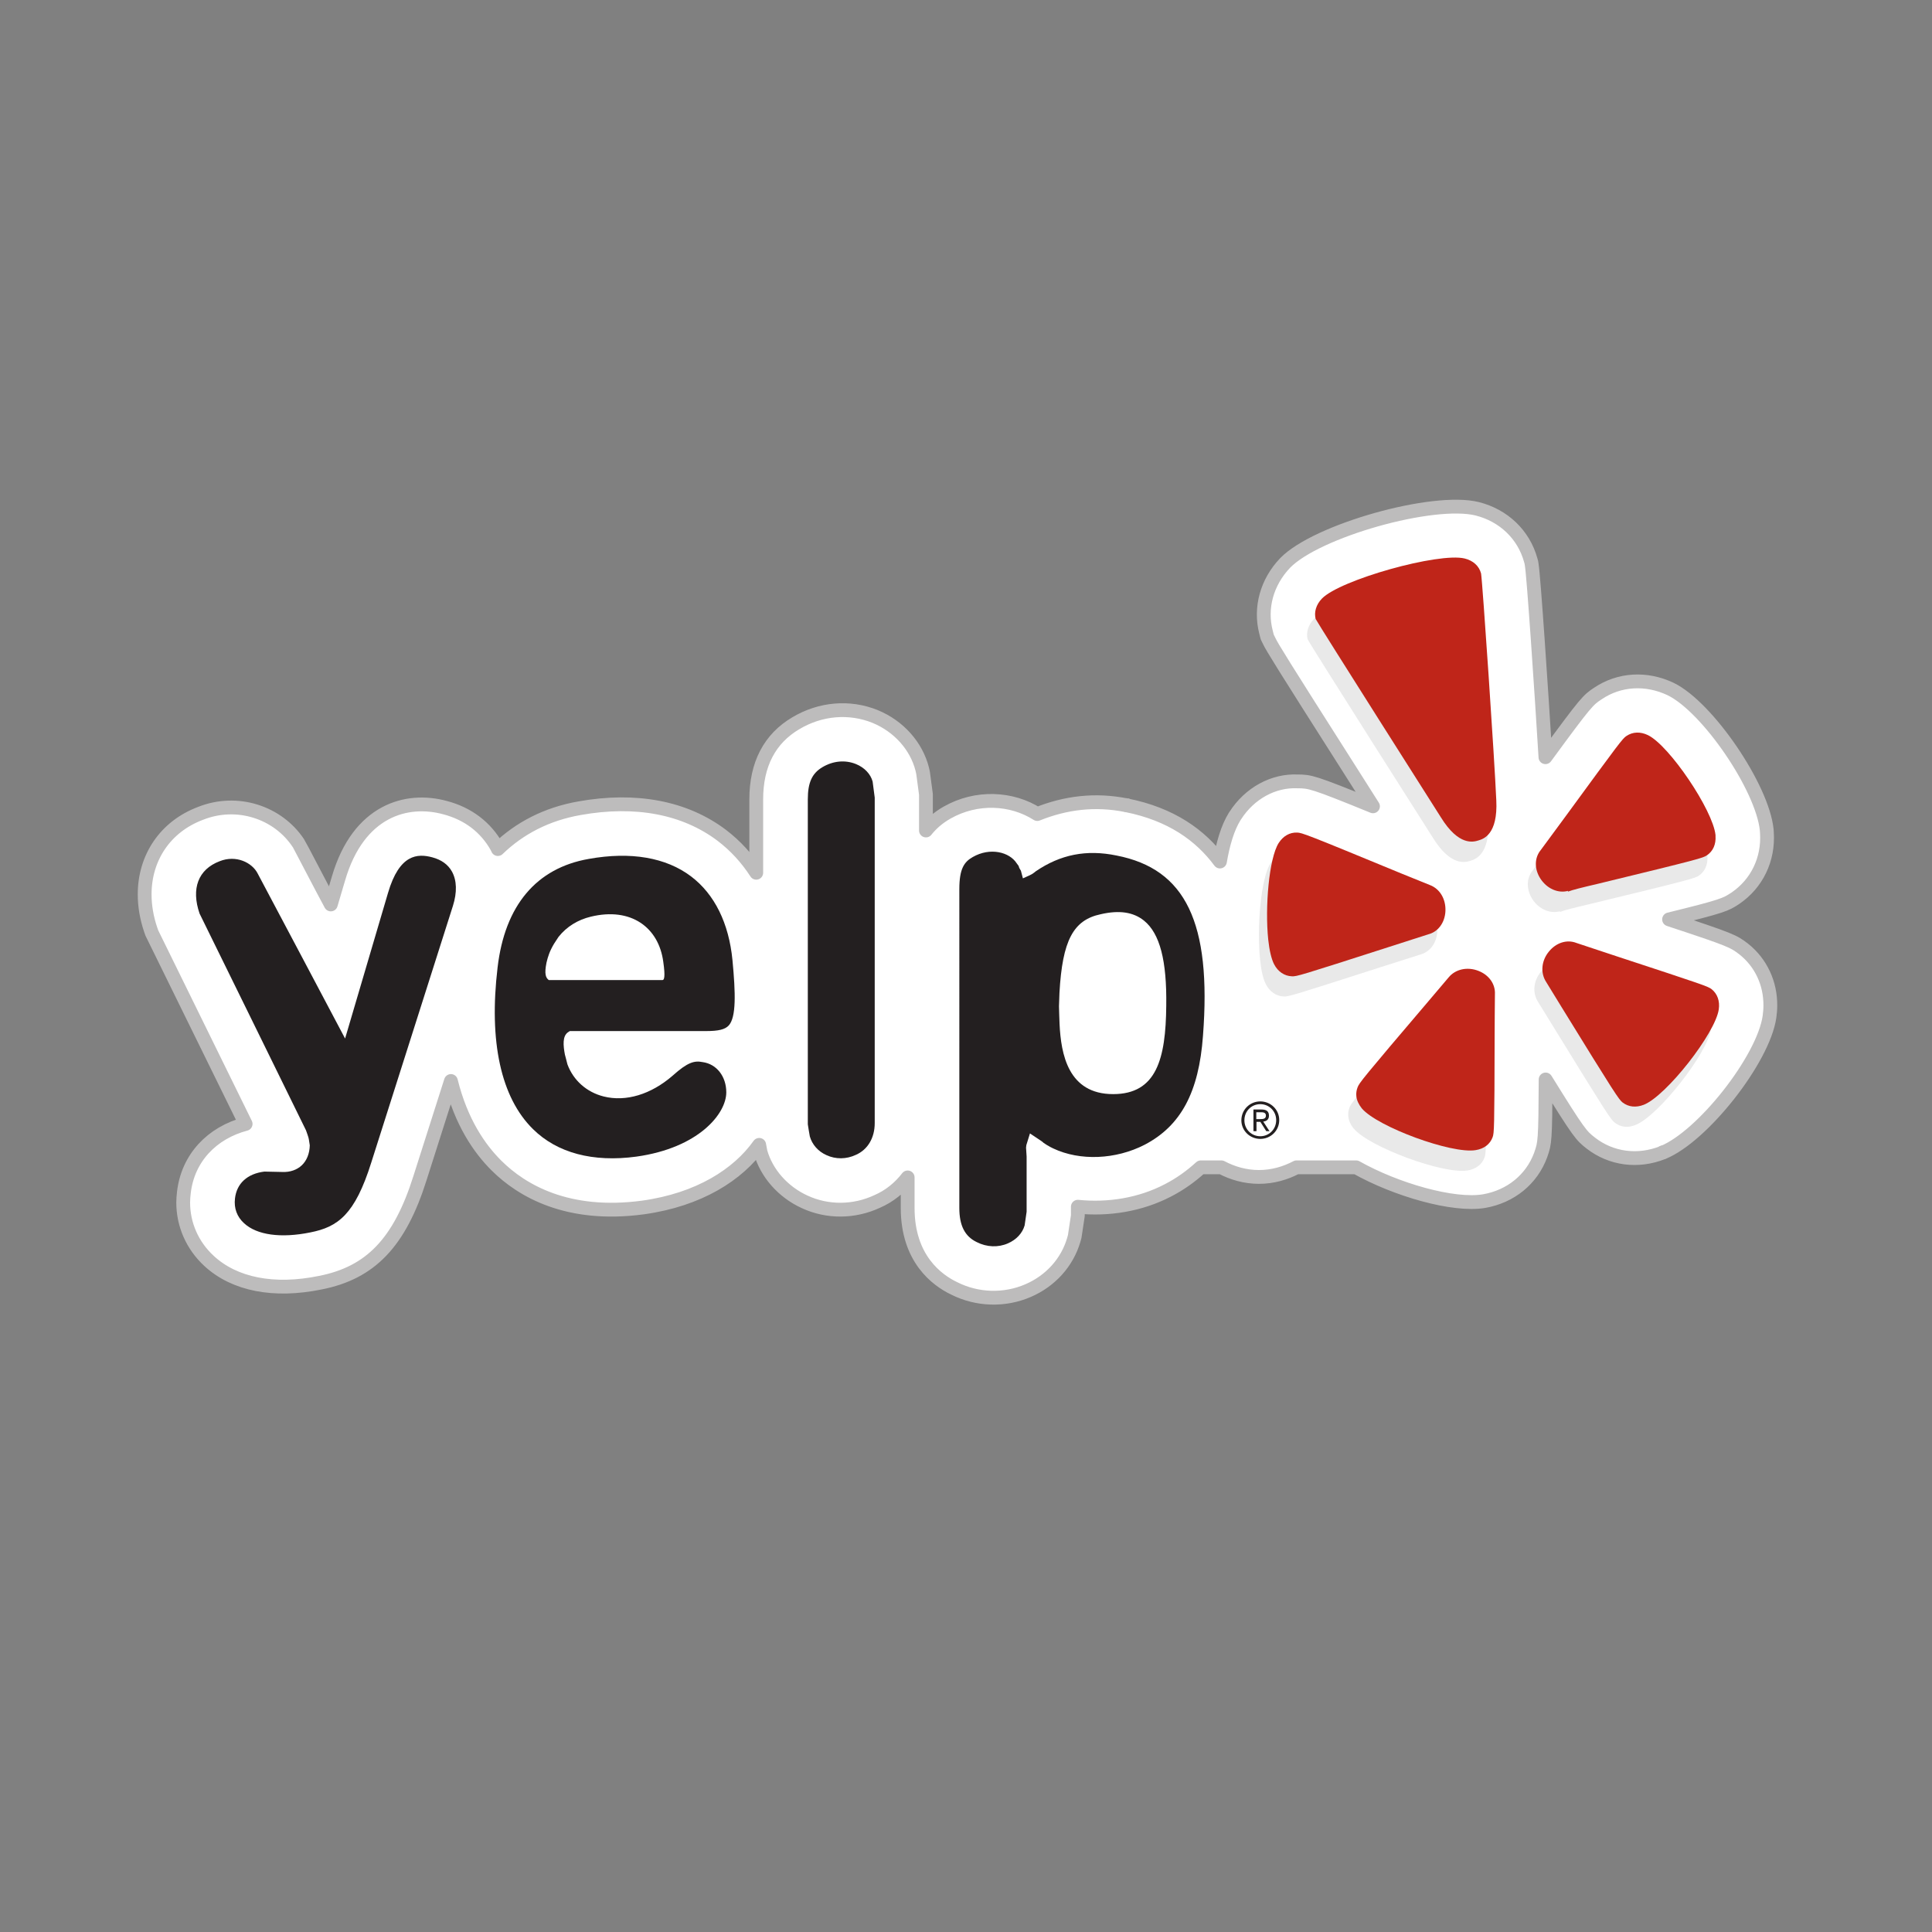 <?xml version="1.0" encoding="utf-8"?>
<!-- Generator: Adobe Illustrator 16.0.0, SVG Export Plug-In . SVG Version: 6.00 Build 0)  -->
<!DOCTYPE svg PUBLIC "-//W3C//DTD SVG 1.1//EN" "http://www.w3.org/Graphics/SVG/1.1/DTD/svg11.dtd">
<svg version="1.1" id="Icons" xmlns:x="http://ns.adobe.com/Extensibility/1.0/" xmlns:i="http://ns.adobe.com/AdobeIllustrator/10.0/" xmlns:graph="http://ns.adobe.com/Graphs/1.0/"
	 xmlns="http://www.w3.org/2000/svg" xmlns:xlink="http://www.w3.org/1999/xlink" x="0px" y="0px" width="100px" height="100px"
	 viewBox="0 0 100 100" enable-background="new 0 0 100 100" xml:space="preserve">
<rect x="0" y="0" width="100" height="100" fill="#808080" stroke="none"/>
<g id="layer1" transform="translate(-559.08,-313.132)">
	<g id="g6545" transform="matrix(3.941,0,0,3.941,-960.058,-2371.027)">
		<g id="g1338" transform="matrix(1.25,0,0,-1.25,-46.875,1061.112)">
			<g>
				<defs>
					<rect id="SVGID_1_" x="313.768" y="273.967" width="84.341" height="41.151"/>
				</defs>
				<clipPath id="SVGID_2_">
					<use xlink:href="#SVGID_1_"  overflow="visible"/>
				</clipPath>
				<g id="g1340" clip-path="url(#SVGID_2_)">
					<g id="g1346" transform="translate(405.717,287.389)">
						<path id="path1348" fill="#FFFFFF" d="M-41.519,6.66c-0.109,0.083-0.127,0.095-0.785,0.312c0.57,0.14,0.594,0.155,0.695,0.221
							c0.229,0.155,0.351,0.412,0.333,0.69l-0.002,0.03c-0.046,0.447-0.621,1.29-1.009,1.479c-0.256,0.122-0.54,0.105-0.764-0.046
							c-0.105-0.07-0.119-0.079-0.552-0.67c-0.042,0.69-0.124,1.907-0.144,2.021l-0.004,0.026l-0.007,0.025
							c-0.074,0.267-0.284,0.468-0.561,0.538c-0.464,0.116-1.69-0.23-2.019-0.569c-0.193-0.202-0.267-0.473-0.201-0.727l0.013-0.051
							l0.023-0.047c0.032-0.065,0.115-0.202,0.826-1.319l0.262-0.413c-0.637,0.26-0.662,0.261-0.794,0.262
							c-0.251,0.011-0.502-0.123-0.654-0.361l-0.003-0.004c-0.079-0.126-0.126-0.297-0.157-0.477
							c-0.205,0.277-0.514,0.498-0.982,0.591c-0.332,0.067-0.643,0.026-0.937-0.092c-0.269,0.171-0.638,0.191-0.948,0.015
							c-0.095-0.054-0.167-0.119-0.222-0.188v0.379l-0.03,0.225l-0.009,0.041c-0.062,0.244-0.247,0.45-0.493,0.552l-0.002,0.001
							c-0.271,0.109-0.575,0.083-0.833-0.071c-0.275-0.162-0.416-0.432-0.416-0.8V7.462c-0.098,0.152-0.219,0.284-0.362,0.393
							c-0.386,0.292-0.903,0.391-1.495,0.285c-0.343-0.06-0.63-0.209-0.858-0.429c-0.004,0.007-0.007,0.016-0.011,0.023
							c-0.116,0.207-0.303,0.349-0.543,0.412c-0.401,0.11-0.91-0.026-1.12-0.743c0,0-0.034-0.116-0.081-0.274
							c-0.092,0.169-0.33,0.63-0.34,0.643c-0.215,0.326-0.645,0.467-1.029,0.314c-0.372-0.14-0.587-0.467-0.587-0.851
							c0-0.121,0.021-0.248,0.065-0.376l0.011-0.031c0,0,0.764-1.555,0.985-2.005c-0.355-0.094-0.608-0.359-0.649-0.722
							c-0.004-0.034-0.007-0.07-0.007-0.104c0-0.231,0.096-0.452,0.272-0.614c0.267-0.247,0.682-0.328,1.169-0.228
							c0.529,0.104,0.834,0.423,1.047,1.099l0.325,1.02c0.106-0.429,0.298-0.71,0.48-0.89c0.262-0.26,0.743-0.546,1.538-0.439
							c0.591,0.082,1,0.347,1.221,0.658l0.014-0.075c0.063-0.222,0.234-0.419,0.464-0.524c0.24-0.111,0.519-0.109,0.763,0.005
							c0.127,0.055,0.235,0.143,0.319,0.252V3.939c0-0.531,0.307-0.758,0.491-0.845c0.239-0.12,0.526-0.13,0.775-0.022
							c0.236,0.102,0.41,0.296,0.479,0.532l0.01,0.036l0.033,0.219c0,0,0,0.085,0,0.094c0.319-0.032,0.653,0.019,0.947,0.172
							c0.13,0.067,0.243,0.149,0.345,0.242h0.216c0.117-0.062,0.251-0.101,0.395-0.101s0.277,0.039,0.395,0.101h0.626
							c0.415-0.234,1.021-0.41,1.345-0.355c0.28,0.049,0.499,0.229,0.593,0.482l0.004,0.012c0.04,0.115,0.046,0.136,0.049,0.784
							c0.356-0.574,0.374-0.589,0.474-0.668c0.215-0.167,0.496-0.204,0.757-0.1c0.418,0.168,1.057,0.98,1.121,1.426
							c0.005,0.039,0.009,0.078,0.009,0.117C-41.238,6.3-41.338,6.516-41.519,6.66z M-48.006,8.173c0.001,0,0.001,0,0.002,0
							c0.001-0.001,0.001-0.001,0.002-0.001L-48.006,8.173z M-42.367,4.525h-0.001c-0.001,0-0.001-0.001-0.002-0.001L-42.367,4.525"
							/>
					</g>
					<g id="g1350" transform="translate(405.717,287.389)">
						<path id="path1352" fill="none" stroke="#BDBCBC" stroke-width="0.145" stroke-linecap="round" stroke-linejoin="round" d="
							M-41.519,6.66c-0.109,0.083-0.127,0.095-0.785,0.312c0.57,0.14,0.594,0.155,0.695,0.221c0.229,0.155,0.351,0.412,0.333,0.69
							l-0.002,0.03c-0.046,0.447-0.621,1.29-1.009,1.479c-0.256,0.122-0.54,0.105-0.764-0.046c-0.105-0.07-0.119-0.079-0.552-0.67
							c-0.042,0.69-0.124,1.907-0.144,2.021l-0.004,0.026l-0.007,0.025c-0.074,0.267-0.284,0.468-0.561,0.538
							c-0.464,0.116-1.69-0.23-2.019-0.569c-0.193-0.202-0.267-0.473-0.201-0.727l0.013-0.051l0.023-0.047
							c0.032-0.065,0.115-0.202,0.826-1.319l0.262-0.413c-0.637,0.26-0.662,0.261-0.794,0.262c-0.251,0.011-0.502-0.123-0.654-0.361
							l-0.003-0.004c-0.079-0.126-0.126-0.297-0.157-0.477c-0.205,0.277-0.514,0.498-0.982,0.591
							c-0.332,0.067-0.643,0.026-0.937-0.092c-0.269,0.171-0.638,0.191-0.948,0.015c-0.095-0.054-0.167-0.119-0.222-0.188v0.379
							l-0.03,0.225l-0.009,0.041c-0.062,0.244-0.247,0.45-0.493,0.552l-0.002,0.001c-0.271,0.109-0.575,0.083-0.833-0.071
							c-0.275-0.162-0.416-0.432-0.416-0.8V7.462c-0.098,0.152-0.219,0.284-0.362,0.393c-0.386,0.292-0.903,0.391-1.495,0.285
							c-0.343-0.06-0.63-0.209-0.858-0.429c-0.004,0.007-0.007,0.016-0.011,0.023c-0.116,0.207-0.303,0.349-0.543,0.412
							c-0.401,0.11-0.91-0.026-1.12-0.743c0,0-0.034-0.116-0.081-0.274c-0.092,0.169-0.33,0.63-0.34,0.643
							c-0.215,0.326-0.645,0.467-1.029,0.314c-0.372-0.14-0.587-0.467-0.587-0.851c0-0.121,0.021-0.248,0.065-0.376l0.011-0.031
							c0,0,0.764-1.555,0.985-2.005c-0.355-0.094-0.608-0.359-0.649-0.722c-0.004-0.034-0.007-0.07-0.007-0.104
							c0-0.231,0.096-0.452,0.272-0.614c0.267-0.247,0.682-0.328,1.169-0.228c0.529,0.104,0.834,0.423,1.047,1.099l0.325,1.02
							c0.106-0.429,0.298-0.71,0.48-0.89c0.262-0.26,0.743-0.546,1.538-0.439c0.591,0.082,1,0.347,1.221,0.658l0.014-0.075
							c0.063-0.222,0.234-0.419,0.464-0.524c0.24-0.111,0.519-0.109,0.763,0.005c0.127,0.055,0.235,0.143,0.319,0.252V3.939
							c0-0.531,0.307-0.758,0.491-0.845c0.239-0.12,0.526-0.13,0.775-0.022c0.236,0.102,0.41,0.296,0.479,0.532l0.01,0.036
							l0.033,0.219c0,0,0,0.085,0,0.094c0.319-0.032,0.653,0.019,0.947,0.172c0.13,0.067,0.243,0.149,0.345,0.242h0.216
							c0.117-0.062,0.251-0.101,0.395-0.101s0.277,0.039,0.395,0.101h0.626c0.415-0.234,1.021-0.41,1.345-0.355
							c0.28,0.049,0.499,0.229,0.593,0.482l0.004,0.012c0.04,0.115,0.046,0.136,0.049,0.784c0.356-0.574,0.374-0.589,0.474-0.668
							c0.215-0.167,0.496-0.204,0.757-0.1c0.418,0.168,1.057,0.98,1.121,1.426c0.005,0.039,0.009,0.078,0.009,0.117
							C-41.238,6.3-41.338,6.516-41.519,6.66z"/>
						<g id="g1354" transform="translate(-23.075,5.382)">
							<path id="path1356" fill="none" stroke="#BDBCBC" stroke-width="0.145" stroke-linecap="round" stroke-linejoin="round" d="
								M-24.931,2.791c0.001,0,0.001,0,0.002,0c0.001-0.001,0.001-0.001,0.002-0.001L-24.931,2.791z"/>
							<g id="g1358" transform="translate(20.06,-12.978)">
								<path id="path1360" fill="none" stroke="#BDBCBC" stroke-width="0.145" stroke-linecap="round" stroke-linejoin="round" d="
									M-39.352,12.121h-0.001c0,0-0.001-0.001-0.001-0.001L-39.352,12.121z"/>
							</g>
						</g>
					</g>
				</g>
			</g>
		</g>
		<g id="g1362" transform="matrix(1.25,0,0,-1.25,438.161,697.873)">
			<path id="path1364" fill="#E9E9E9" d="M-28.804,4.359c-0.102-0.163-0.144-0.673-0.109-1.012c0.011-0.112,0.032-0.205,0.062-0.261
				c0.04-0.077,0.109-0.123,0.186-0.126c0.049-0.003,0.08,0.006,1.016,0.307c0,0,0.416,0.132,0.418,0.133
				c0.103,0.027,0.174,0.122,0.18,0.243c0.007,0.125-0.058,0.235-0.164,0.275l-0.294,0.12c-1.006,0.415-1.05,0.431-1.101,0.431
				C-28.687,4.473-28.756,4.433-28.804,4.359"/>
		</g>
		<g id="g1366" transform="matrix(1.25,0,0,-1.25,448.16,711.613)">
			<path id="path1368" fill="#E9E9E9" d="M-34.554,12.26c0.017,0.047,0.018,0.079,0.021,1.063c0,0,0.002,0.434,0.003,0.439
				c0.007,0.106-0.062,0.203-0.175,0.247c-0.116,0.045-0.241,0.017-0.312-0.07c0,0-0.205-0.243-0.206-0.243
				c-0.704-0.828-0.734-0.866-0.751-0.915c-0.011-0.029-0.015-0.059-0.011-0.09c0.004-0.044,0.024-0.088,0.057-0.127
				c0.163-0.195,0.946-0.483,1.196-0.44C-34.644,12.138-34.58,12.188-34.554,12.26"/>
		</g>
		<g id="g1370" transform="matrix(1.25,0,0,-1.25,455.223,710.092)">
			<path id="path1372" fill="#E9E9E9" d="M-38.616,11.386c0.237,0.094,0.753,0.75,0.789,1.002c0.012,0.088-0.015,0.163-0.076,0.212
				c-0.039,0.03-0.07,0.041-1.004,0.348c0,0-0.411,0.135-0.416,0.138c-0.1,0.039-0.213,0.003-0.289-0.091
				c-0.079-0.096-0.092-0.223-0.028-0.32l0.165-0.268c0.555-0.902,0.597-0.965,0.638-0.997
				C-38.775,11.361-38.697,11.352-38.616,11.386"/>
		</g>
		<g id="g1374" transform="matrix(1.25,0,0,-1.25,453.079,699.772)">
			<path id="path1376" fill="#E9E9E9" d="M-37.383,5.45c1.063,0.257,1.103,0.271,1.145,0.298c0.065,0.044,0.096,0.116,0.091,0.205
				c0,0.003,0,0.006,0,0.009c-0.028,0.261-0.485,0.94-0.71,1.05c-0.08,0.038-0.16,0.035-0.226-0.009
				c-0.041-0.028-0.071-0.067-0.64-0.846c0,0-0.257-0.35-0.26-0.354c-0.068-0.082-0.068-0.2-0.003-0.302
				c0.068-0.105,0.185-0.156,0.291-0.126c0,0-0.004-0.008-0.005-0.009C-37.647,5.387-37.553,5.41-37.383,5.45"/>
		</g>
		<g id="g1378" transform="matrix(1.25,0,0,-1.25,448.334,695.871)">
			<path id="path1380" fill="#E9E9E9" d="M-34.654,3.207c-0.018,0.421-0.145,2.296-0.16,2.382c-0.021,0.079-0.083,0.135-0.171,0.157
				c-0.271,0.067-1.308-0.223-1.5-0.421c-0.062-0.064-0.085-0.144-0.067-0.214c0.03-0.062,1.315-2.083,1.315-2.083
				c0.19-0.308,0.345-0.26,0.396-0.244C-34.79,2.8-34.636,2.848-34.654,3.207"/>
		</g>
		<g id="g1382" transform="matrix(1.25,0,0,-1.25,438.539,696.928)">
			<path id="path1384" fill="#BF2519" d="M-29.021,3.815c-0.101-0.162-0.144-0.673-0.109-1.012c0.012-0.112,0.033-0.205,0.062-0.261
				c0.04-0.077,0.108-0.123,0.186-0.126c0.05-0.003,0.081,0.006,1.017,0.307c0,0,0.416,0.133,0.417,0.134
				c0.103,0.026,0.174,0.122,0.18,0.243c0.006,0.125-0.057,0.235-0.164,0.275c0,0-0.293,0.119-0.294,0.119
				c-1.005,0.415-1.05,0.431-1.101,0.432C-28.904,3.929-28.973,3.89-29.021,3.815"/>
		</g>
		<g id="g1386" transform="matrix(1.25,0,0,-1.25,448.539,710.666)">
			<path id="path1388" fill="#BF2519" d="M-34.772,11.716c0.016,0.047,0.019,0.079,0.021,1.062c0,0,0.002,0.434,0.003,0.439
				c0.006,0.107-0.062,0.204-0.175,0.247c-0.116,0.045-0.241,0.017-0.312-0.07c0,0-0.205-0.243-0.206-0.243
				c-0.704-0.827-0.734-0.866-0.751-0.914c-0.011-0.029-0.015-0.06-0.012-0.09c0.004-0.044,0.025-0.087,0.057-0.128
				c0.163-0.194,0.946-0.482,1.197-0.439C-34.862,11.594-34.799,11.642-34.772,11.716"/>
		</g>
		<g id="g1390" transform="matrix(1.25,0,0,-1.25,455.604,709.145)">
			<path id="path1392" fill="#BF2519" d="M-38.835,10.84c0.236,0.094,0.751,0.75,0.787,1.002c0.013,0.088-0.015,0.164-0.075,0.212
				c-0.04,0.03-0.07,0.041-1.005,0.348c0,0-0.41,0.136-0.416,0.138c-0.099,0.039-0.213,0.003-0.289-0.091
				c-0.079-0.096-0.091-0.224-0.028-0.32l0.165-0.269c0.555-0.901,0.598-0.965,0.637-0.996
				C-38.995,10.815-38.917,10.808-38.835,10.84"/>
		</g>
		<g id="g1394" transform="matrix(1.25,0,0,-1.25,453.455,698.827)">
			<path id="path1396" fill="#BF2519" d="M-37.599,4.907c1.063,0.258,1.104,0.271,1.145,0.299c0.065,0.043,0.097,0.116,0.091,0.204
				c0,0.003,0,0.006,0,0.009c-0.027,0.261-0.484,0.94-0.71,1.05c-0.079,0.038-0.159,0.036-0.226-0.009
				c-0.041-0.027-0.071-0.067-0.64-0.845c0,0-0.257-0.35-0.26-0.353c-0.068-0.082-0.069-0.201-0.003-0.302
				c0.069-0.105,0.185-0.156,0.291-0.127c0,0-0.004-0.007-0.005-0.009C-37.863,4.844-37.77,4.867-37.599,4.907"/>
		</g>
		<g id="g1398" transform="matrix(1.25,0,0,-1.25,448.712,694.926)">
			<path id="path1400" fill="#BF2519" d="M-34.872,2.664c-0.018,0.421-0.145,2.296-0.16,2.383c-0.021,0.079-0.083,0.135-0.172,0.157
				c-0.271,0.067-1.308-0.223-1.5-0.421c-0.062-0.064-0.084-0.144-0.066-0.214c0.031-0.062,1.315-2.083,1.315-2.083
				c0.19-0.308,0.345-0.26,0.396-0.244C-35.008,2.257-34.854,2.304-34.872,2.664"/>
		</g>
		<g id="g1402" transform="matrix(1.25,0,0,-1.25,390.21,714.688)">
			<path id="path1404" fill="#231F20" d="M-1.227,14.029c0.134-0.124,0.387-0.159,0.696-0.096c0.289,0.057,0.468,0.186,0.64,0.734
				l0.858,2.697c0.045,0.143,0.041,0.267-0.01,0.36c-0.041,0.074-0.11,0.124-0.207,0.15C0.596,17.915,0.405,17.91,0.285,17.5
				l-0.451-1.53c0,0-0.917,1.733-0.918,1.733c-0.058,0.116-0.228,0.199-0.4,0.13c-0.226-0.086-0.301-0.288-0.211-0.55
				c0,0,1.116-2.271,1.118-2.277c0,0,0.03-0.081,0.03-0.094c0,0,0.01-0.062,0.01-0.064c-0.002-0.087-0.032-0.161-0.084-0.21
				c-0.051-0.048-0.123-0.074-0.206-0.07c0,0-0.174,0.004-0.187,0.004c-0.179-0.022-0.291-0.124-0.309-0.283
				C-1.335,14.187-1.302,14.097-1.227,14.029"/>
		</g>
		<g id="g1406" transform="matrix(1.25,0,0,-1.25,409.759,703.32)">
			<path id="path1408" fill="#231F20" d="M-12.47,7.49h-1.195c-0.032,0.024-0.048,0.063-0.024,0.183
				c0.015,0.063,0.032,0.119,0.079,0.198c0.015,0.024,0.031,0.048,0.047,0.072c0.087,0.11,0.206,0.181,0.34,0.213
				c0.42,0.102,0.713-0.111,0.761-0.475C-12.439,7.522-12.453,7.49-12.47,7.49z M-11.735,7.699c-0.038,0.39-0.189,0.694-0.435,0.88
				c-0.263,0.199-0.634,0.263-1.074,0.184c-0.552-0.096-0.883-0.49-0.959-1.141c-0.093-0.779,0.035-1.366,0.372-1.698
				c0.254-0.251,0.63-0.351,1.087-0.289C-12.093,5.726-11.8,6.084-11.8,6.31c0,0.167-0.101,0.298-0.249,0.318
				c-0.085,0.017-0.156,0-0.314-0.142c-0.228-0.198-0.492-0.278-0.726-0.219c-0.178,0.045-0.317,0.168-0.38,0.337
				c0,0-0.028,0.111-0.026,0.099c-0.019,0.1-0.028,0.2,0.034,0.24l0.017,0.011h1.432c0.132,0,0.199,0.017,0.238,0.059
				C-11.695,7.101-11.702,7.35-11.735,7.699"/>
		</g>
		<g id="g1410" transform="matrix(1.25,0,0,-1.25,418.796,693.232)">
			<path id="path1412" fill="#231F20" d="M-17.667,1.689c-0.113,0.046-0.241,0.034-0.353-0.033
				c-0.108-0.064-0.153-0.161-0.153-0.337v-3.415c0,0,0.019-0.122,0.021-0.127c0.024-0.085,0.087-0.158,0.175-0.197
				c0.097-0.045,0.209-0.044,0.309,0.003c0.124,0.054,0.198,0.178,0.198,0.333v3.421c0,0-0.022,0.165-0.022,0.168
				C-17.513,1.584-17.578,1.653-17.667,1.689"/>
		</g>
		<g id="g1414" transform="matrix(1.25,0,0,-1.25,430.811,708.653)">
			<path id="path1416" fill="#231F20" d="M-24.577,10.558c-0.473,0-0.548,0.42-0.563,0.737c-0.001,0.001-0.006,0.186-0.006,0.186
				s0.005,0.137,0.005,0.142c0.031,0.548,0.144,0.764,0.433,0.825c0.195,0.045,0.343,0.023,0.455-0.067
				c0.167-0.135,0.241-0.42,0.234-0.895C-24.024,10.928-24.121,10.558-24.577,10.558z M-24.542,13.065
				c-0.316,0.065-0.588,0.011-0.848-0.166c0,0-0.029-0.024-0.041-0.03l-0.023-0.012l-0.071-0.032l-0.021,0.08l-0.017,0.029
				l-0.006,0.018l-0.002,0.005c0,0-0.017,0.023-0.02,0.027c-0.075,0.117-0.278,0.17-0.461,0.065
				c-0.09-0.051-0.141-0.123-0.141-0.337V9.361c0-0.184,0.058-0.298,0.183-0.358c0.106-0.054,0.226-0.058,0.328-0.013
				c0.087,0.038,0.151,0.105,0.175,0.188l0.021,0.144v0.58l-0.006,0.093l0.003,0.027l0.004,0.013l0.034,0.11l0.105-0.07
				c0,0,0.027-0.017,0.038-0.029l0.032-0.021c0,0,0.036-0.021,0.036-0.021c0.001,0,0.034-0.017,0.034-0.017
				c0.281-0.133,0.657-0.117,0.96,0.039c0.381,0.199,0.57,0.552,0.613,1.145C-23.542,12.358-23.815,12.924-24.542,13.065"/>
		</g>
		<g id="g1418" transform="matrix(1.25,0,0,-1.25,437.5,709.82)">
			<path id="path1420" fill="#231F20" d="M-28.423,11.229h0.038c0.032,0,0.062,0.002,0.062,0.037c0,0.032-0.028,0.035-0.052,0.035
				h-0.049V11.229z M-28.455,11.33h0.084c0.055,0,0.08-0.02,0.08-0.065c0-0.041-0.026-0.058-0.06-0.062l0.066-0.101h-0.034
				l-0.062,0.098h-0.041v-0.098h-0.032V11.33z M-28.382,11.049c0.092,0,0.167,0.073,0.167,0.169c0,0.095-0.075,0.168-0.167,0.168
				c-0.093,0-0.167-0.073-0.167-0.17C-28.549,11.122-28.475,11.049-28.382,11.049z M-28.382,11.415c0.108,0,0.199-0.085,0.199-0.196
				c0-0.113-0.091-0.198-0.199-0.198s-0.199,0.085-0.199,0.196C-28.58,11.33-28.49,11.415-28.382,11.415"/>
		</g>
	</g>
</g>
</svg>
